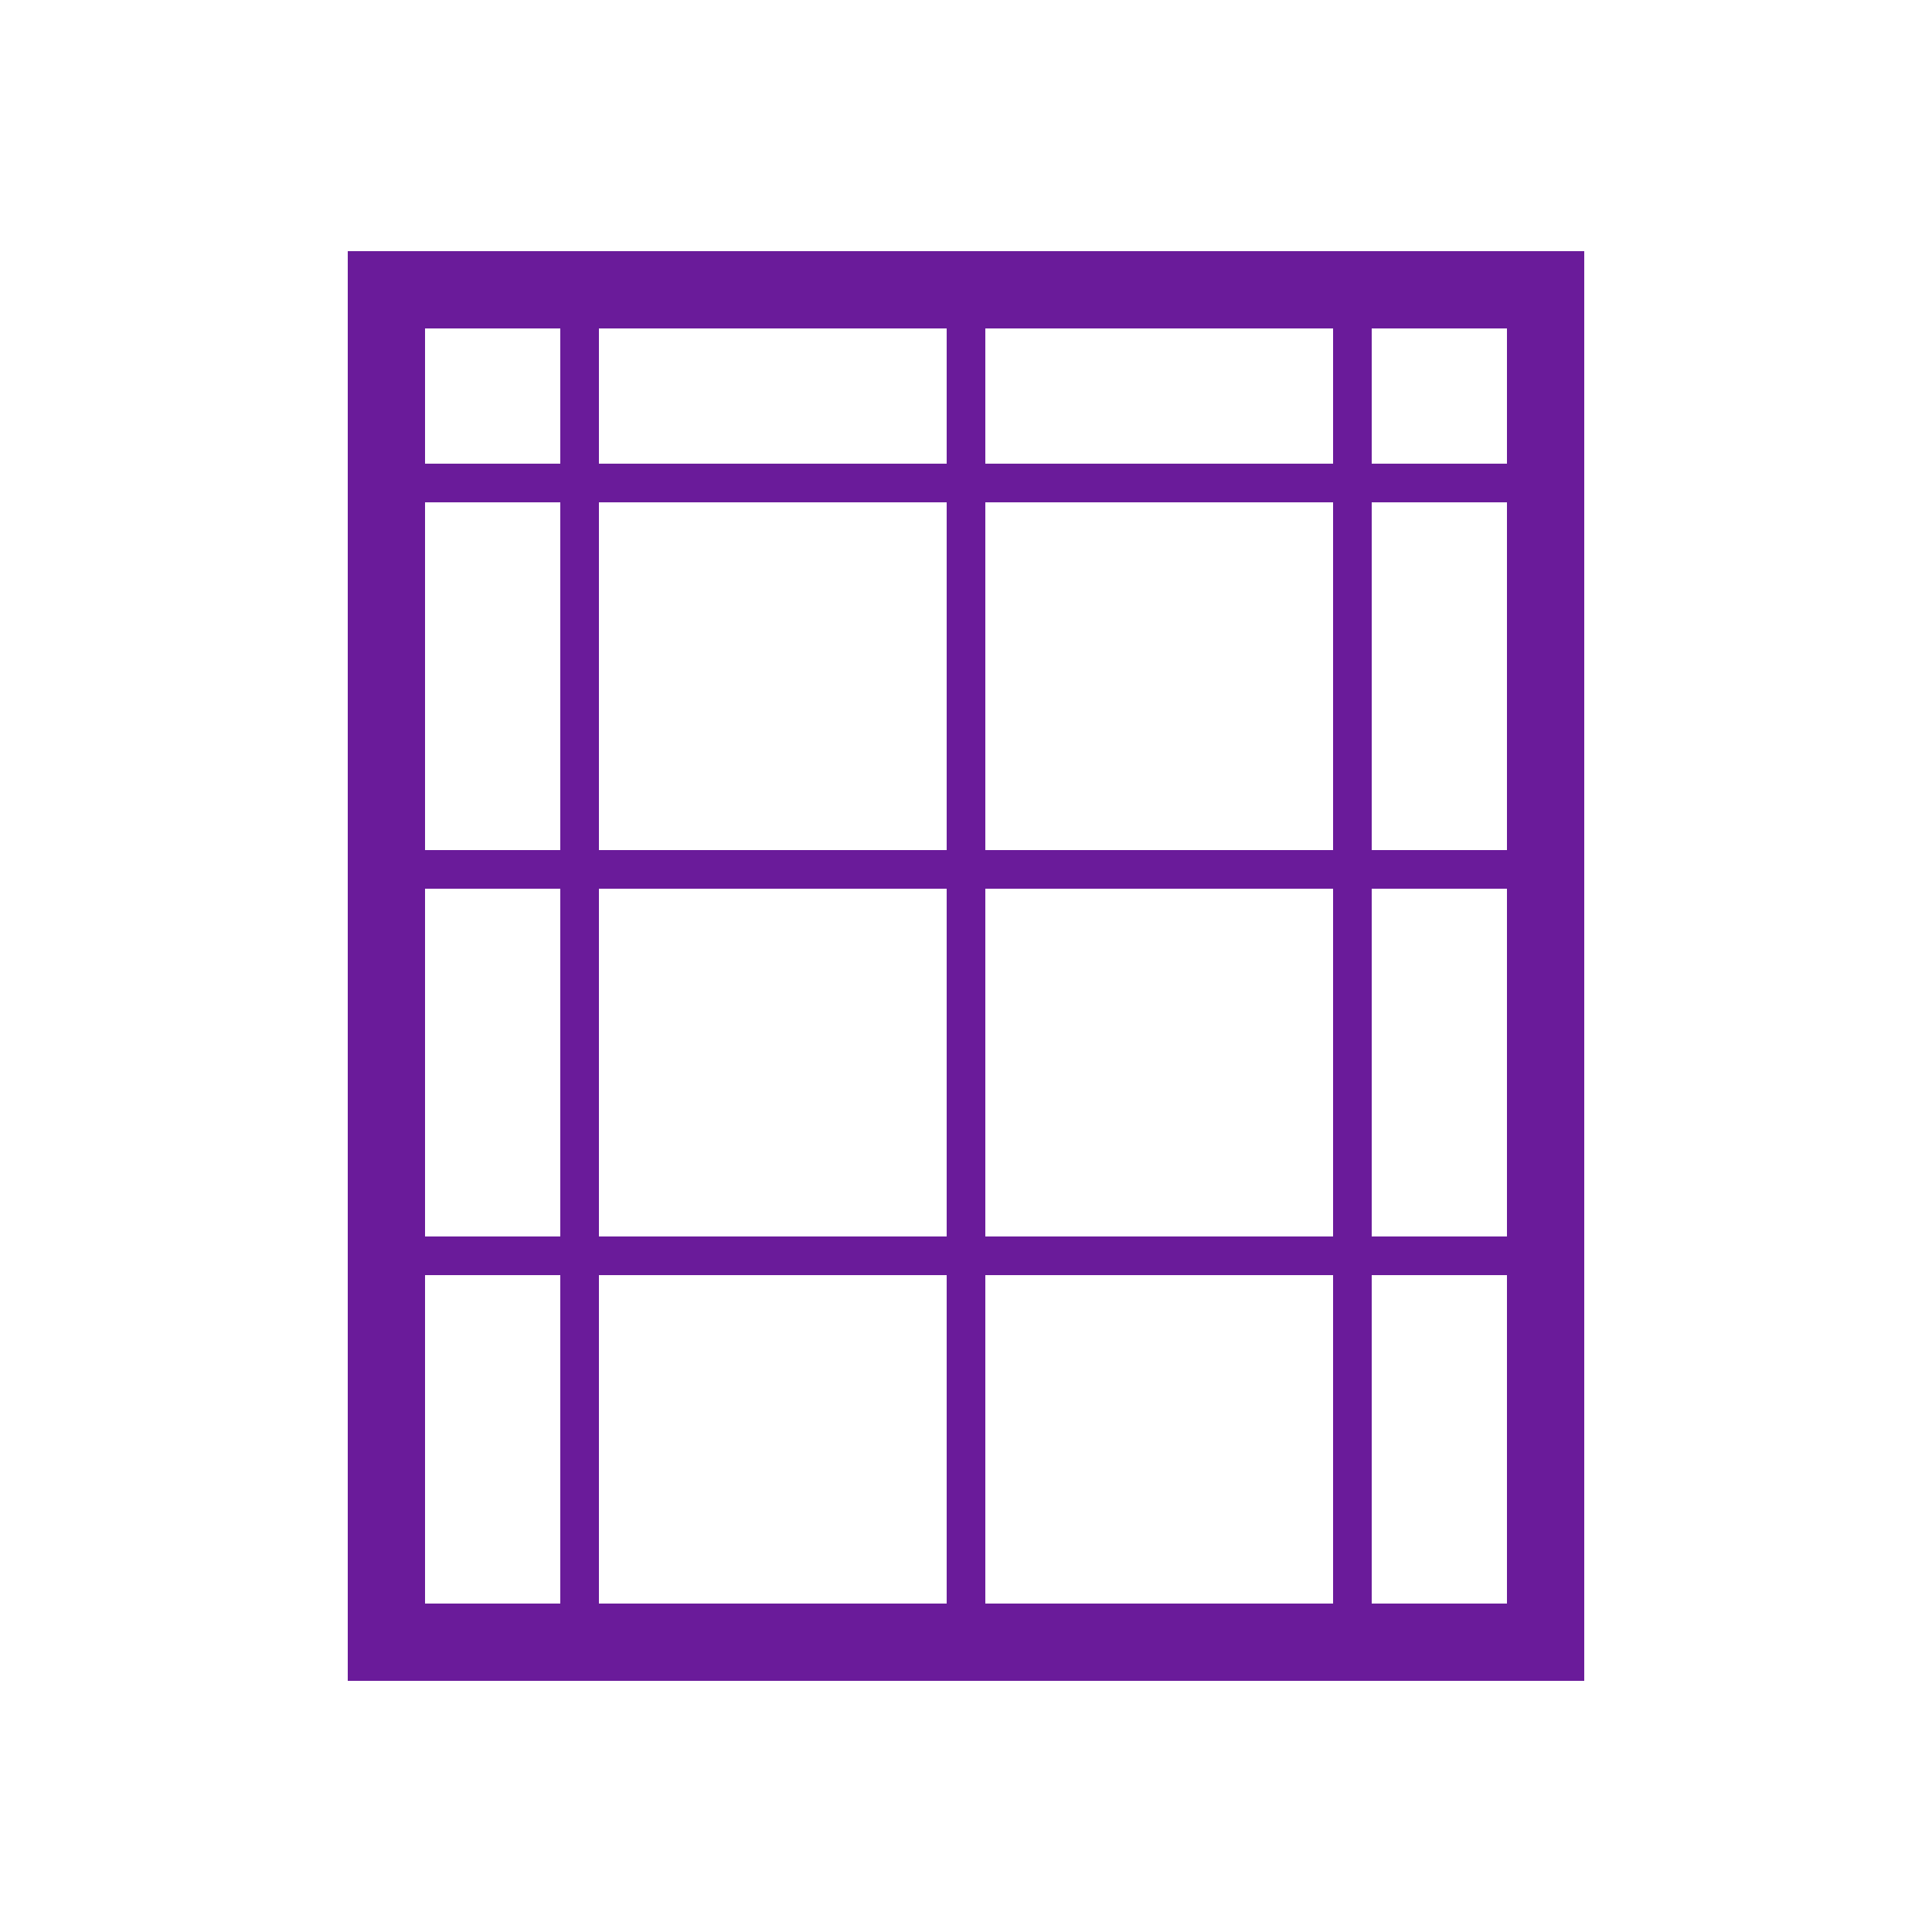 <?xml version="1.0" encoding="UTF-8" standalone="no"?>
<svg xmlns="http://www.w3.org/2000/svg" viewBox="0 0 100 100" width="100" height="100">
  <path d="M20,15 L20,85 L80,85 L80,15 Z" fill="none" stroke="#6a1b9a" stroke-width="4"/>
  <path d="M30,15 L30,85" stroke="#6a1b9a" stroke-width="2"/>
  <path d="M50,15 L50,85" stroke="#6a1b9a" stroke-width="2"/>
  <path d="M70,15 L70,85" stroke="#6a1b9a" stroke-width="2"/>
  <path d="M20,25 L80,25" stroke="#6a1b9a" stroke-width="2"/>
  <path d="M20,45 L80,45" stroke="#6a1b9a" stroke-width="2"/>
  <path d="M20,65 L80,65" stroke="#6a1b9a" stroke-width="2"/>
</svg>
